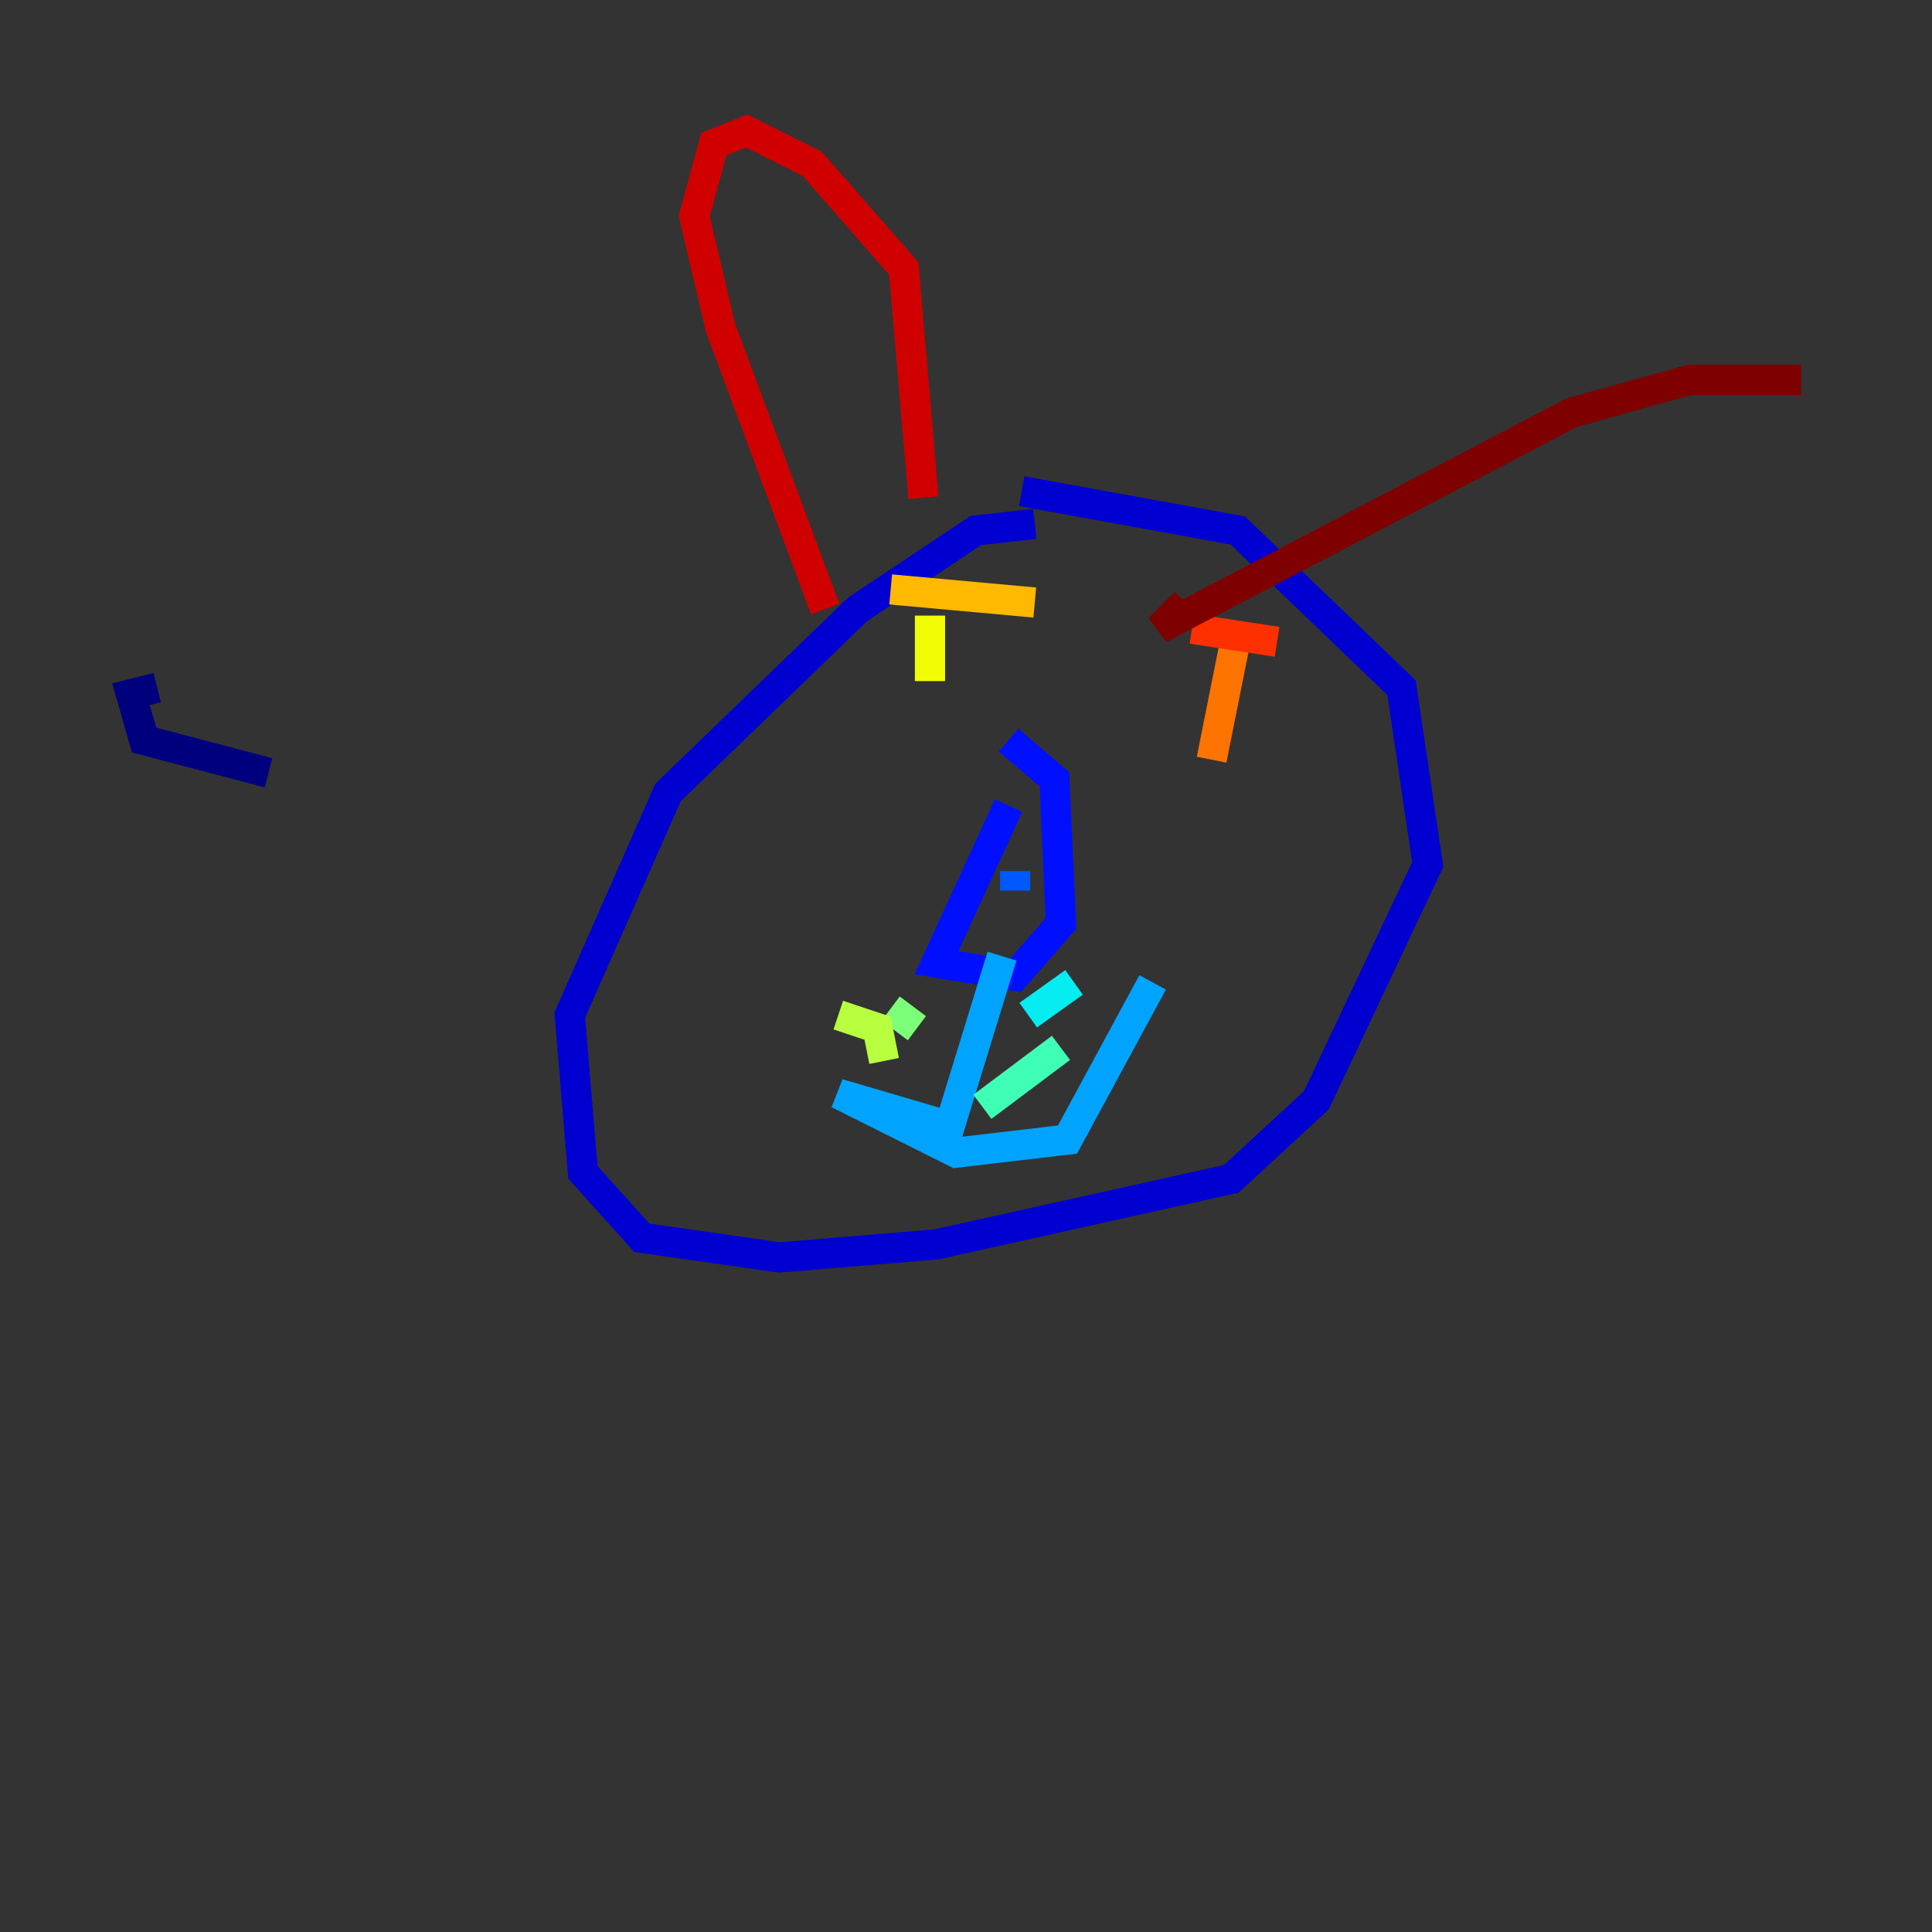 <?xml version="1.0" encoding="utf-8" ?>
<svg baseProfile="tiny" height="128" version="1.2" viewBox="0,0,128,128" width="128" xmlns="http://www.w3.org/2000/svg" xmlns:ev="http://www.w3.org/2001/xml-events" xmlns:xlink="http://www.w3.org/1999/xlink"><rect x="0" y="0" width="128" height="128" fill="#333333" stroke="none"/><defs /><polyline fill="none" points="10.414,45.559 8.678,45.993 9.546,49.031 17.79,51.2" stroke="#00007f" stroke-width="2" /><polyline fill="none" points="68.556,34.712 64.651,35.146 56.841,40.352 44.258,52.502 37.749,67.254 38.617,77.668 42.522,82.007 51.634,83.308 62.047,82.441 81.573,78.102 87.214,72.895 94.59,57.275 92.854,45.559 82.007,35.146 67.688,32.542" stroke="#0000d1" stroke-width="2" /><polyline fill="none" points="66.82,53.37 62.047,63.783 67.254,64.651 70.291,61.18 69.858,51.634 66.82,49.031" stroke="#0010ff" stroke-width="2" /><polyline fill="none" points="67.254,57.709 67.254,59.01" stroke="#0058ff" stroke-width="2" /><polyline fill="none" points="66.386,63.349 62.915,74.63 55.539,72.461 63.349,76.366 70.725,75.498 76.366,65.085" stroke="#00a4ff" stroke-width="2" /><polyline fill="none" points="68.122,67.254 71.159,65.085" stroke="#05ecf1" stroke-width="2" /><polyline fill="none" points="65.085,73.329 70.291,69.424" stroke="#3fffb7" stroke-width="2" /><polyline fill="none" points="60.746,68.122 59.01,66.82" stroke="#7cff79" stroke-width="2" /><polyline fill="none" points="58.576,70.291 58.142,68.122 55.539,67.254" stroke="#b7ff3f" stroke-width="2" /><polyline fill="none" points="61.614,40.786 61.614,45.125" stroke="#f1fc05" stroke-width="2" /><polyline fill="none" points="59.01,39.051 68.556,39.919" stroke="#ffb900" stroke-width="2" /><polyline fill="none" points="82.007,41.654 80.271,50.332" stroke="#ff7300" stroke-width="2" /><polyline fill="none" points="78.969,41.654 84.61,42.522" stroke="#ff3000" stroke-width="2" /><polyline fill="none" points="54.671,40.352 47.729,21.695 45.993,14.319 47.295,9.546 49.464,8.678 53.803,10.848 59.878,17.79 61.18,32.976" stroke="#d10000" stroke-width="2" /><polyline fill="none" points="78.536,39.919 76.8,41.654 104.136,27.336 111.946,25.166 119.322,25.166" stroke="#7f0000" stroke-width="2" /></svg>